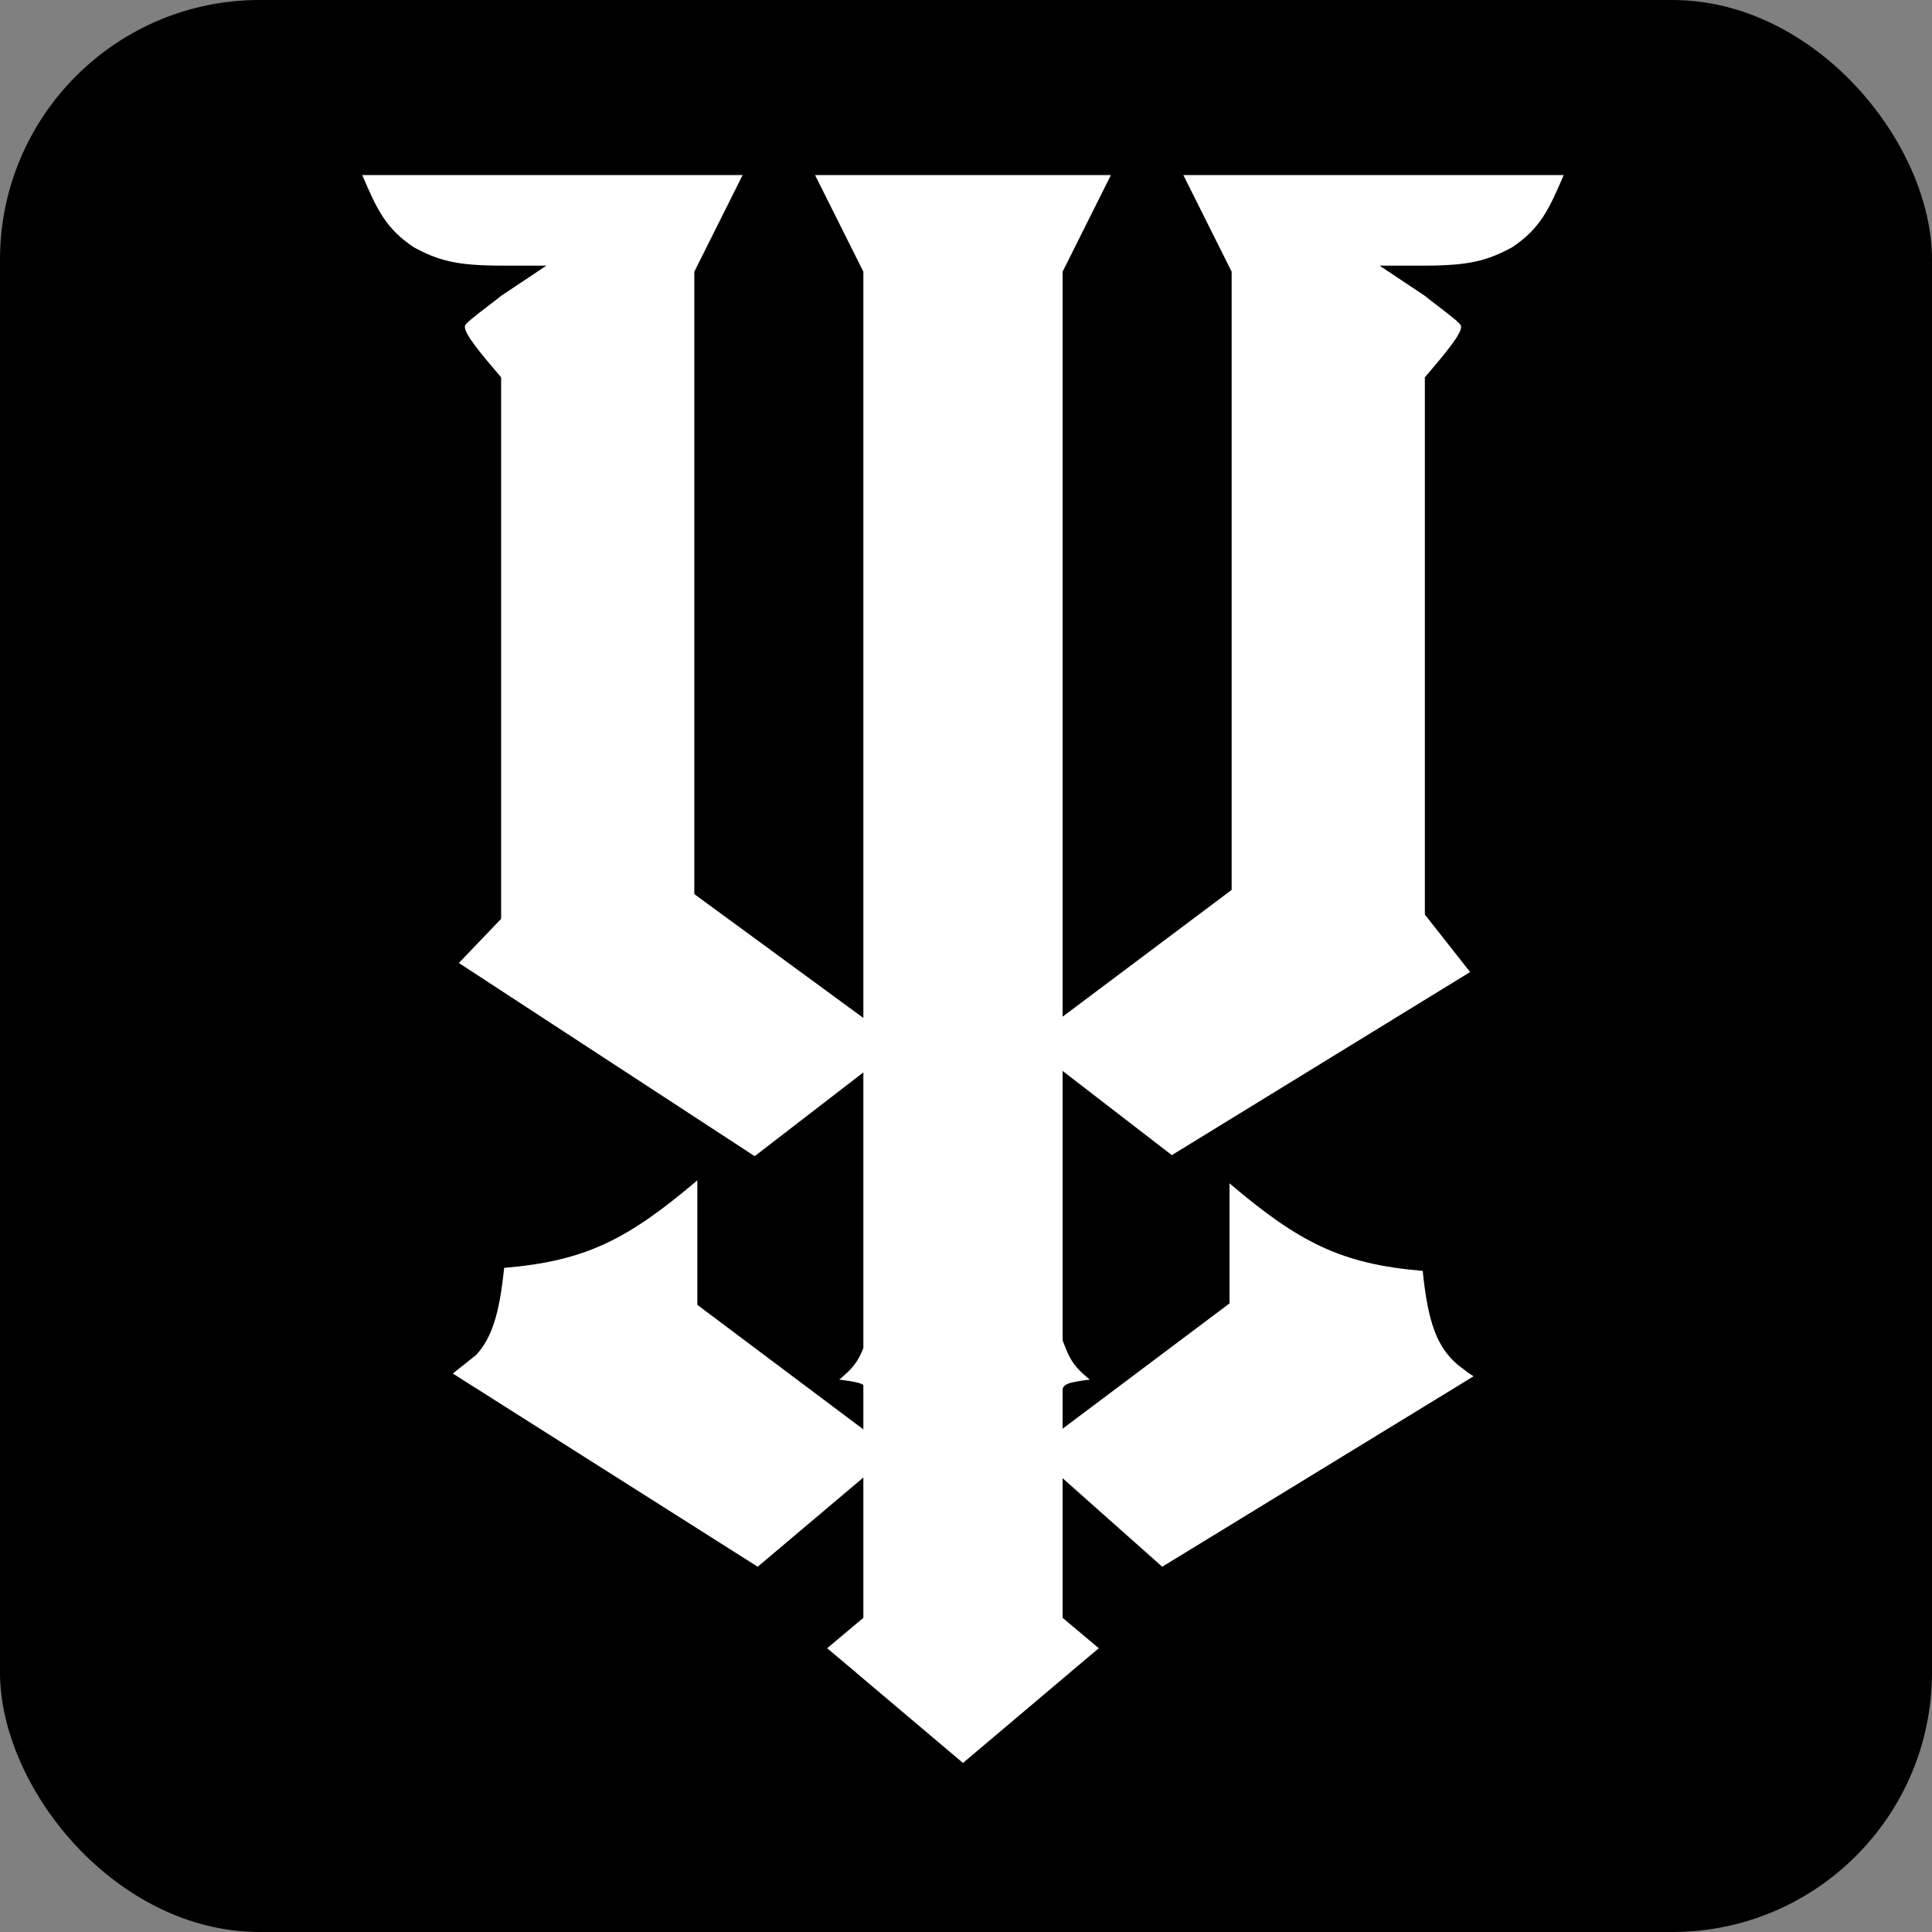 <svg width="160" height="160" viewBox="0 0 160 160" fill="none" xmlns="http://www.w3.org/2000/svg">
<rect x="0" y="0" width="160" height="160" fill="#808080" stroke="none"/>
<rect width="160" height="160" rx="21.5" fill="black"/>
<path fill-rule="evenodd" clip-rule="evenodd" d="M30 14.5H41.5H57.5L43.613 83.416L38 79.75L41.5 76.094V48.25V31.375V31.249L41.353 31.077C39.901 29.37 38.347 27.544 38.512 27C38.455 26.844 39.455 26.08 40.396 25.361L40.396 25.36L40.397 25.36C40.806 25.047 41.205 24.743 41.5 24.501V24.5L45.25 22H41.5C37.761 21.989 36.297 21.574 34.25 20.468C31.921 18.894 31.216 17.331 30 14.5ZM43.613 83.416L43.613 83.416L37.5 113.75L62.75 129.75L71.5 122.361V133.981L68.5 136.5L70.882 138.5H70.873L79.75 146L88.627 138.5H88.618L91 136.5L88 133.981V122.419L96.25 129.75L122 114L121.97 113.977L122.073 114C121.904 113.895 121.742 113.79 121.586 113.684L120.701 113.008C119.039 111.561 118.264 109.623 117.823 105.25C111.119 104.683 107.646 102.948 101.823 98L101.823 107.943L88 118.32V115C88.189 114.573 88.576 114.474 90.25 114.25C88.816 113.09 88.566 112.482 88 111V88.69L97.046 95.663L121.75 80.5L118 75.74V48.25V31.375V31.25L118.147 31.077C119.599 29.37 121.154 27.544 120.989 27C121.045 26.844 120.046 26.08 119.105 25.361L119.105 25.361L119.104 25.361L119.104 25.361L119.104 25.36L119.103 25.36L119.103 25.36C118.693 25.046 118.295 24.742 118 24.5V24.5H118L114.25 22H118C121.739 21.989 123.203 21.574 125.25 20.468C127.579 18.894 128.283 17.331 129.5 14.5H118H102H98L102 22.5V73.697L88 84.197V22.5L92 14.5H88H71.5H67.5L71.5 22.5V84.302L57.5 74.045V22.5L61.5 14.5H57.5L43.613 83.416ZM43.613 83.416L37.5 113.75L39.437 112.208C40.716 110.807 41.362 108.844 41.75 105C48.454 104.433 51.927 102.698 57.75 97.75L57.75 108.062L71.5 118.375V114.694C71.217 114.503 70.676 114.407 69.5 114.25C70.708 113.272 71.076 112.687 71.5 111.641V88.812L62.5 95.75L43.613 83.416Z" fill="white"/>
</svg>
